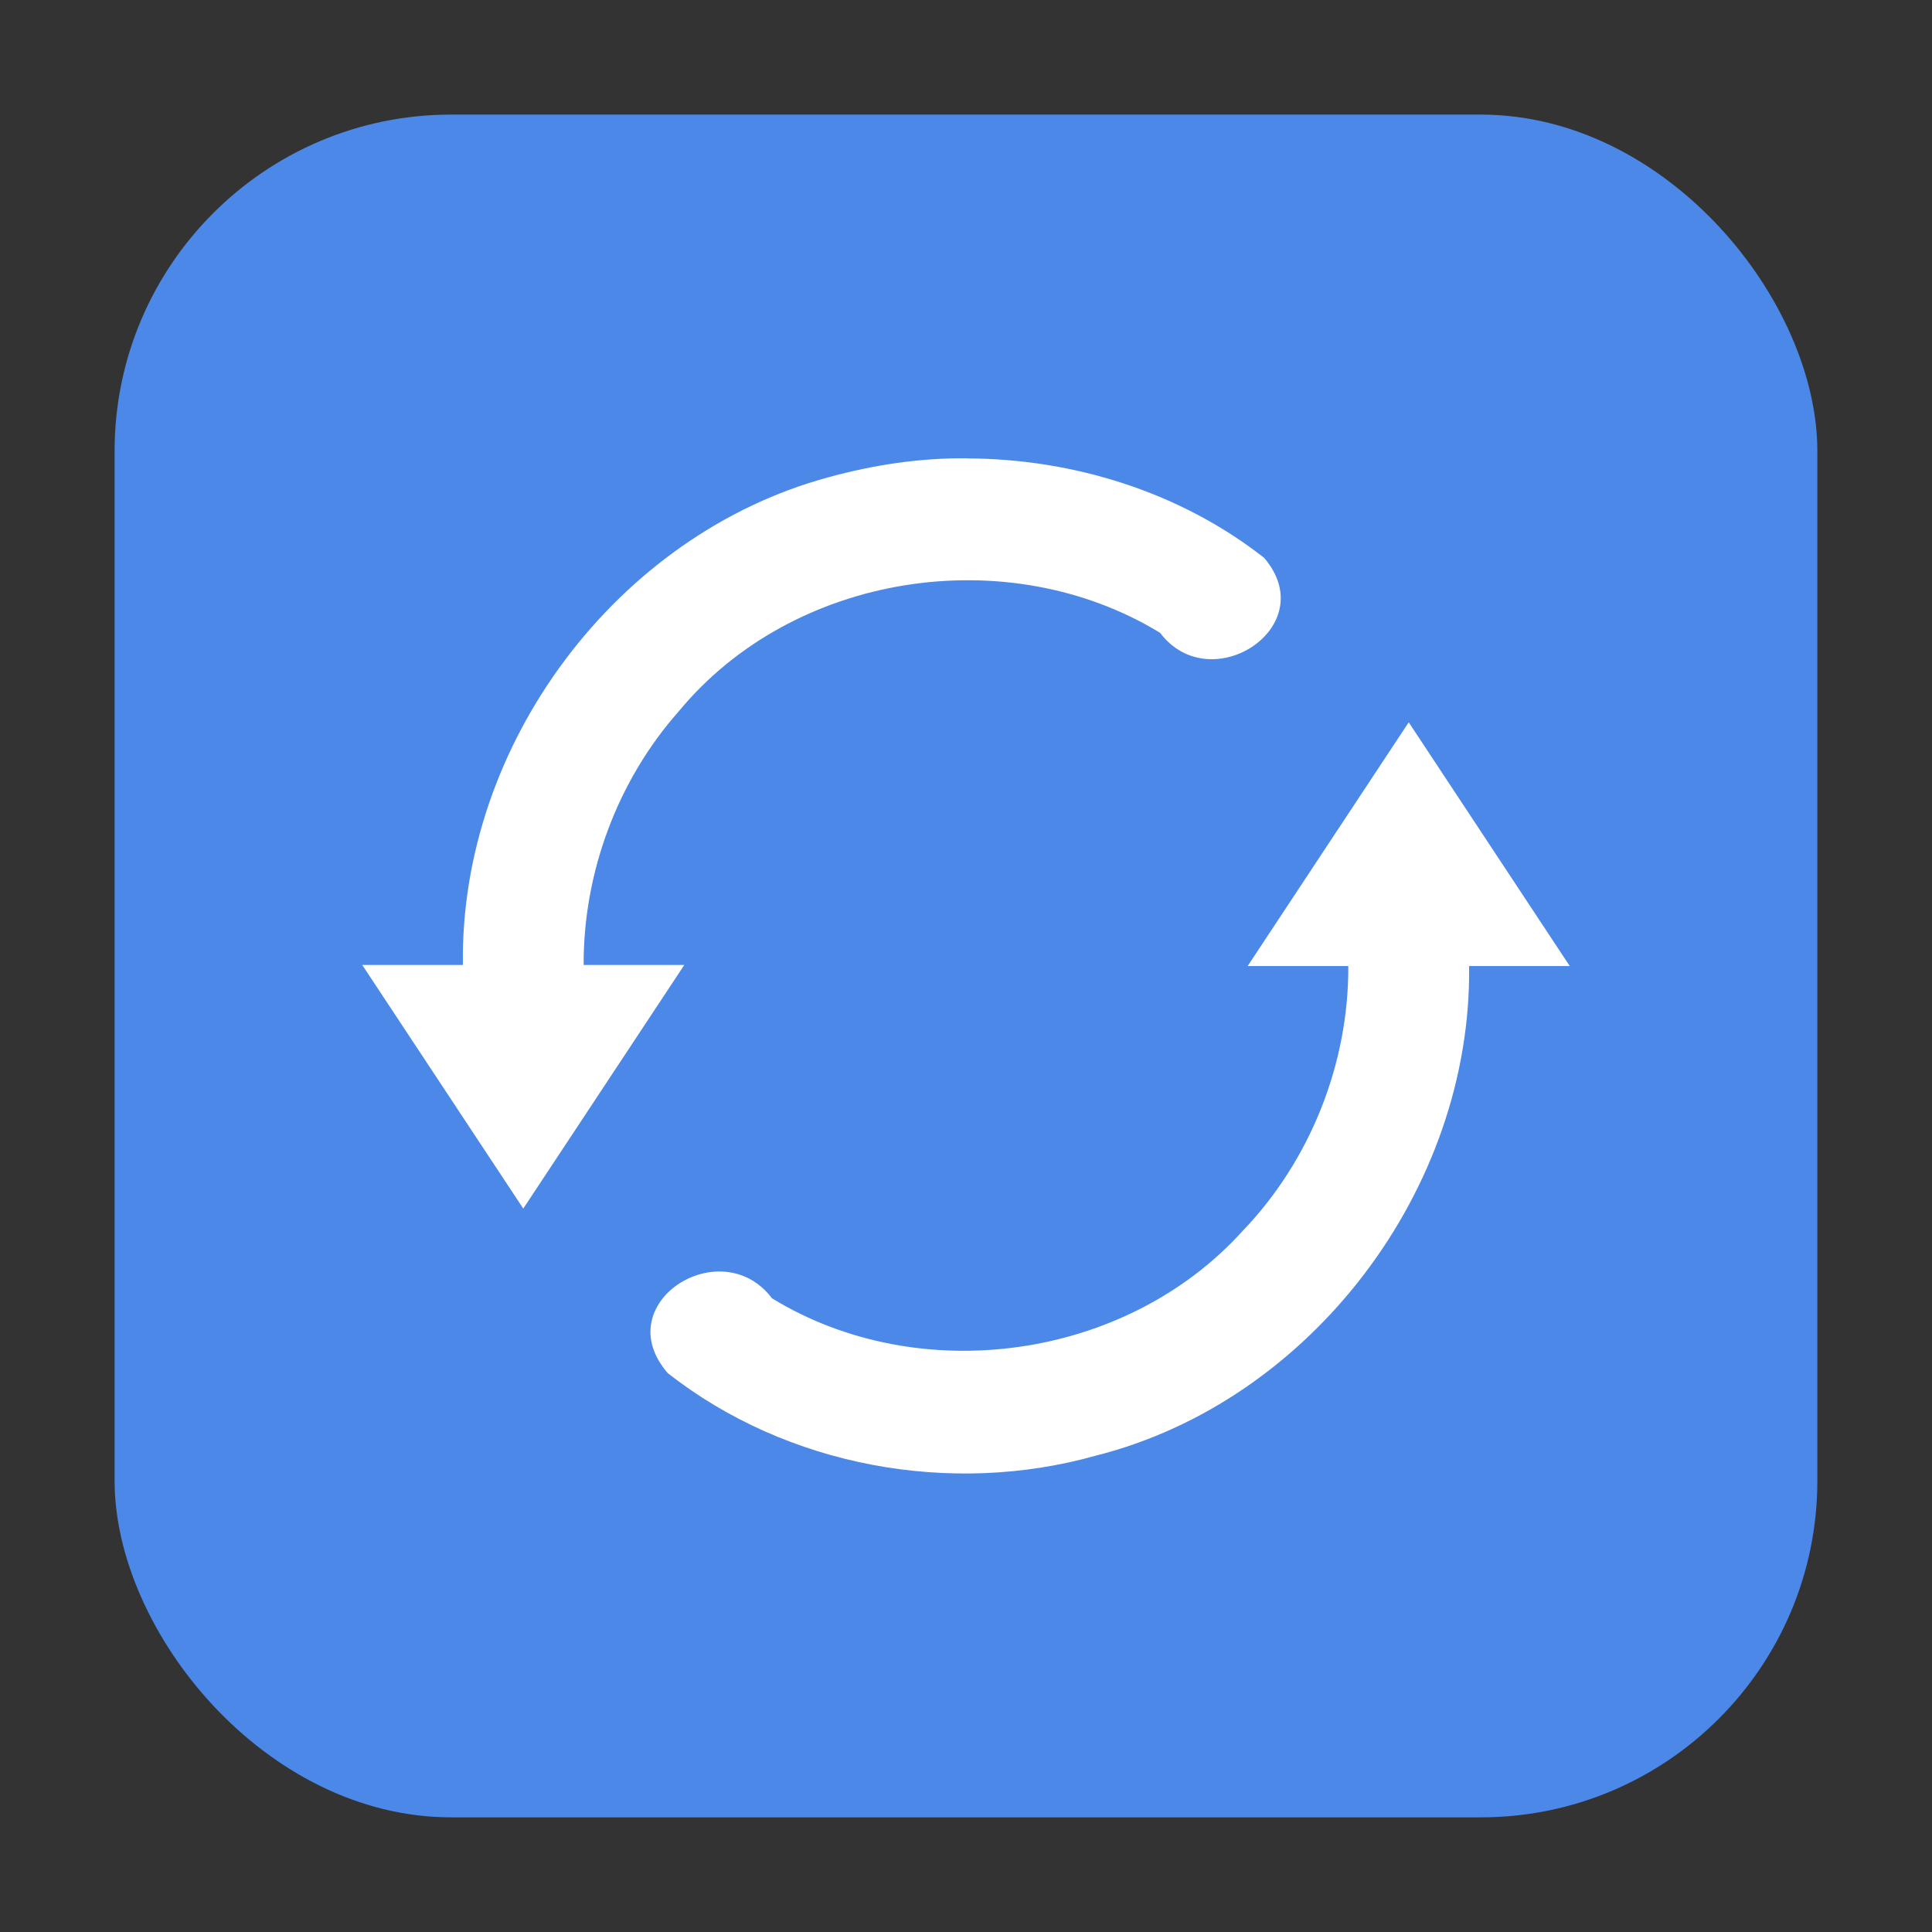 <svg height="32" width="32" xmlns="http://www.w3.org/2000/svg"><rect width="100%" height="100%" fill="#333333" stroke="none"/><rect fill="#4b88e8" fill-rule="evenodd" height="28.203" ry="5.575" width="28.203" x="1.898" y="1.898"/><path d="m16.017 7.593c1.753.004 3.531.555 4.92 1.646.976 1.135-.884 2.35-1.722 1.243-2.522-1.54-6.079-.998-7.976 1.304-1.01 1.142-1.578 2.667-1.572 4.197h1.667c-.889 1.345-1.778 2.69-2.667 4.035l-2.667-4.035h1.667c-.053-3.654 2.551-7.129 6.048-8.076.75-.207 1.523-.324 2.302-.316zm7.317 4.372c.888 1.345 1.777 2.691 2.666 4.036h-1.667c.047 3.698-2.624 7.212-6.182 8.109-2.401.676-5.115.183-7.089-1.365-1.007-1.154.879-2.357 1.725-1.241 2.443 1.496 5.865 1.021 7.794-1.115 1.117-1.161 1.76-2.77 1.751-4.388h-1.667l2.667-4.036z" fill="#fff" stroke-width="1.025"/></svg>